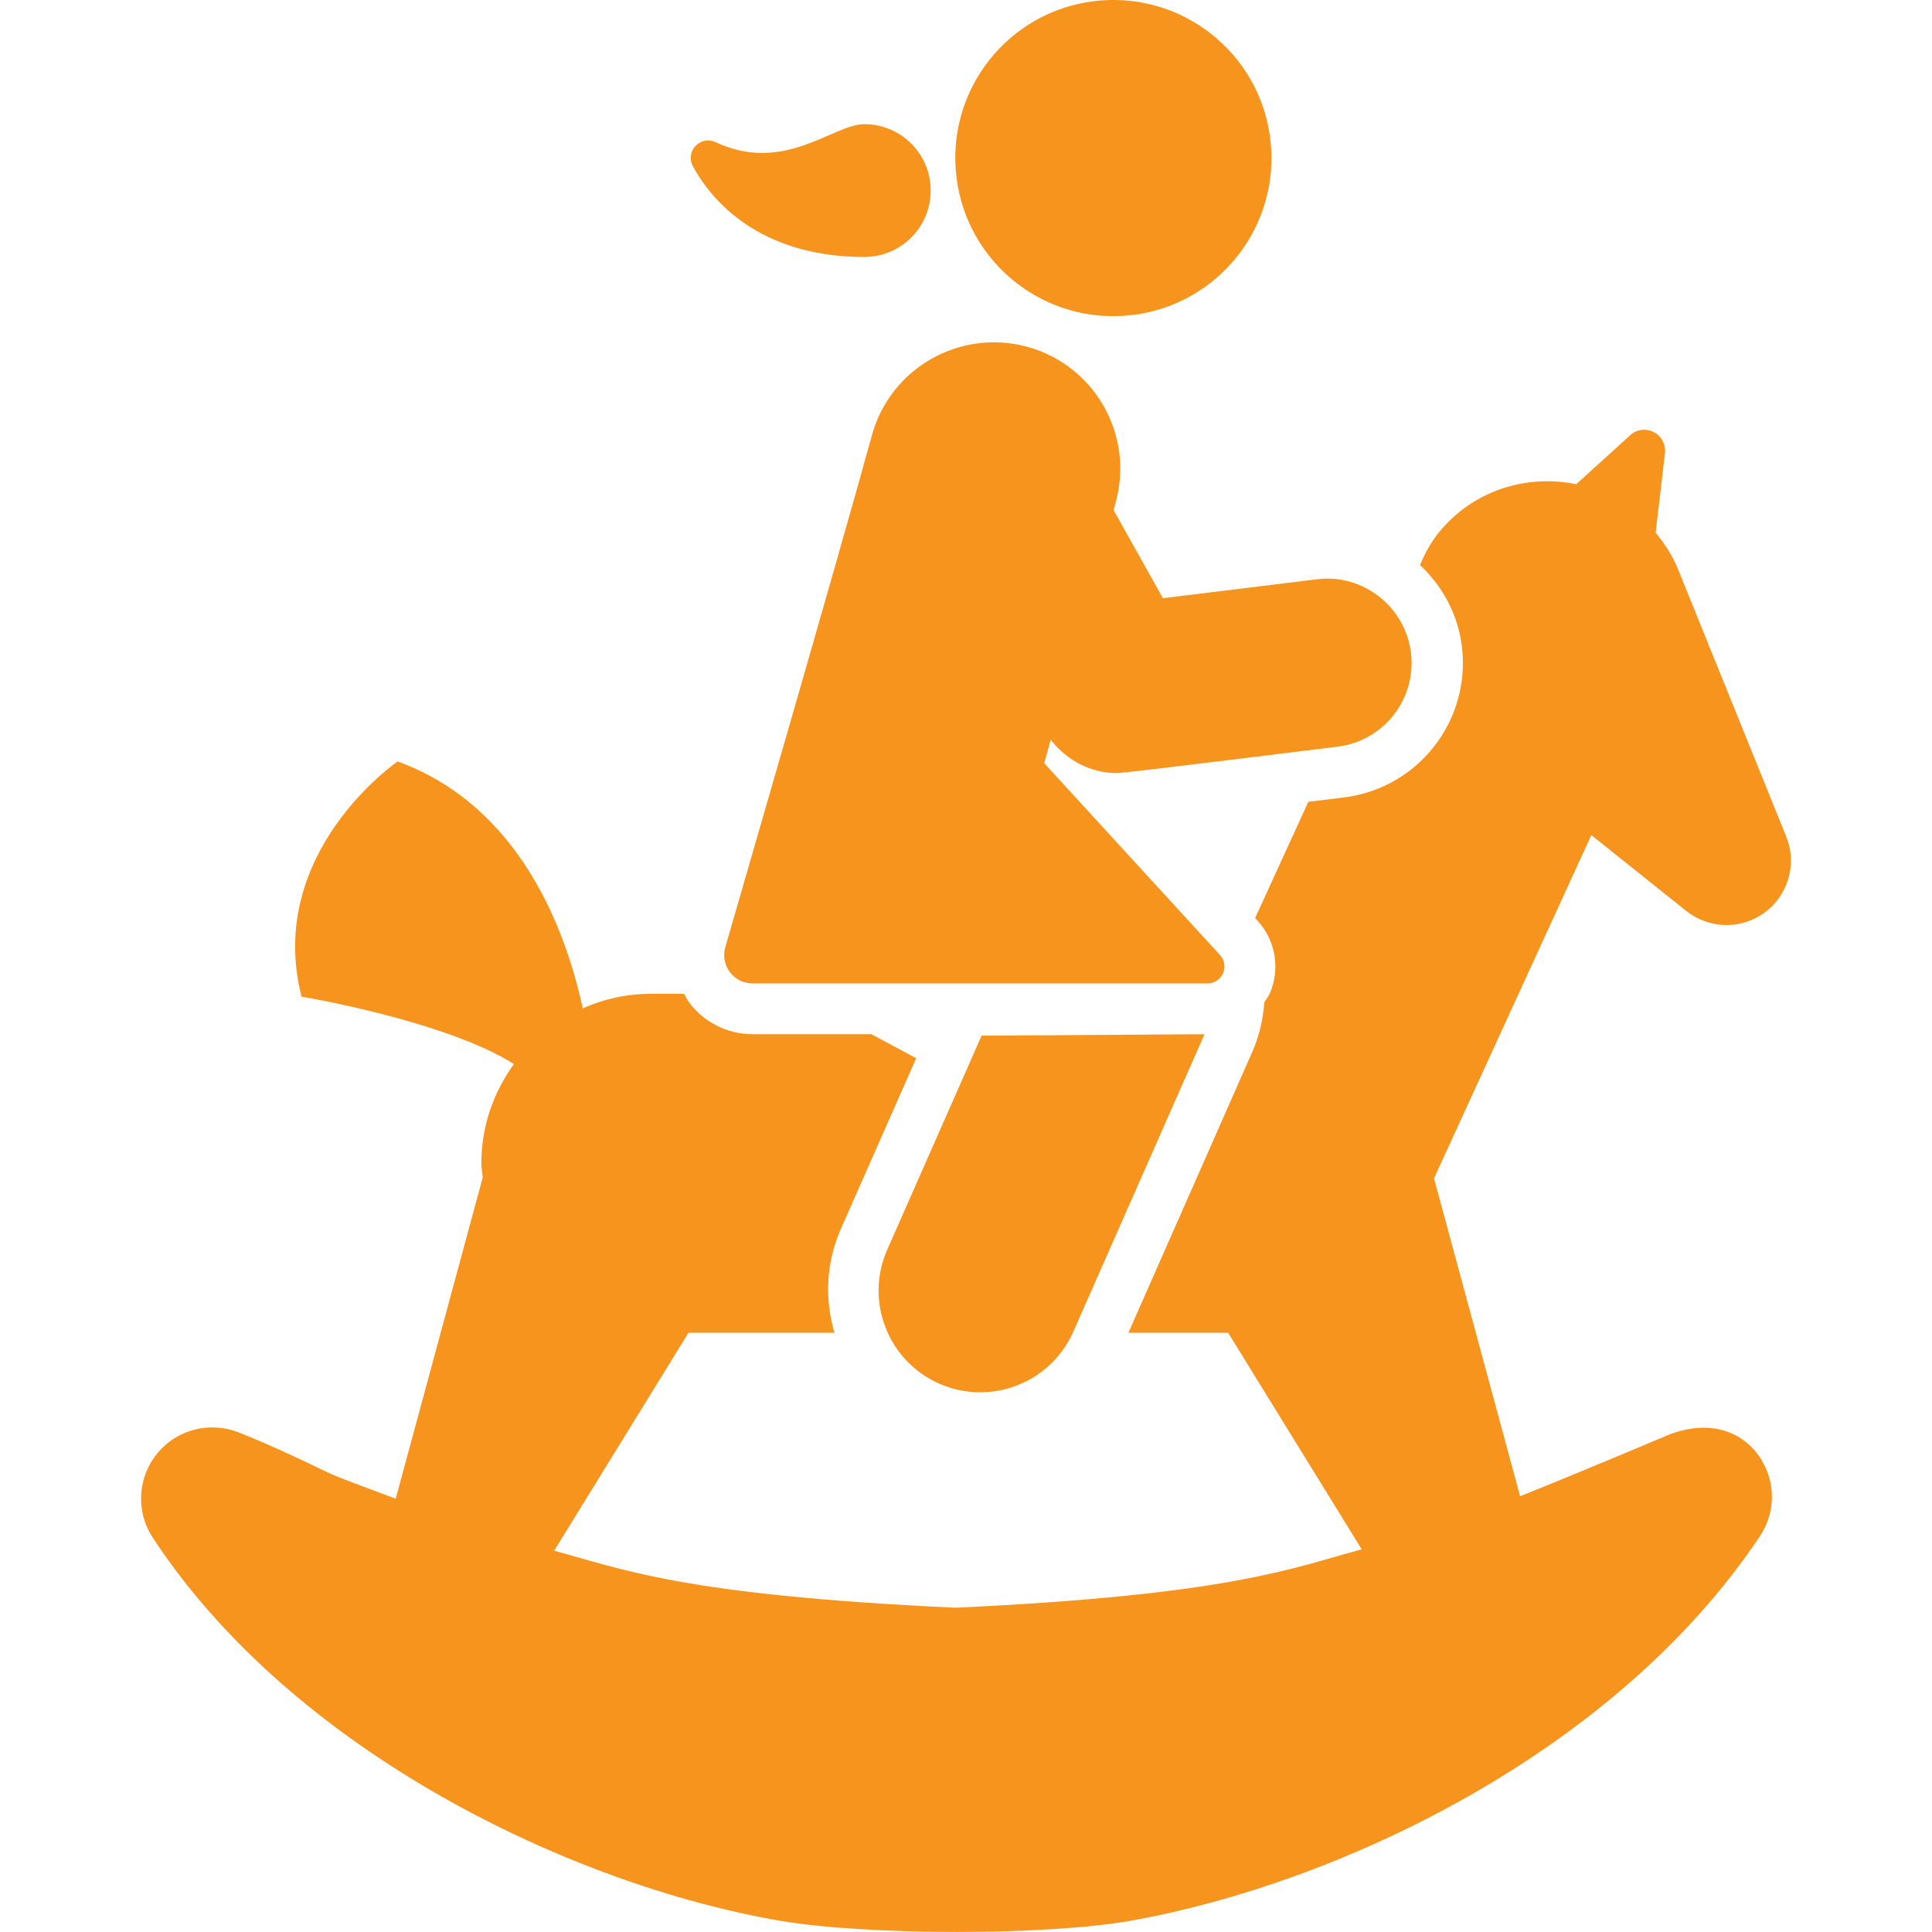 <?xml version="1.0" encoding="utf-8"?>
<!-- Generator: Adobe Illustrator 16.0.0, SVG Export Plug-In . SVG Version: 6.00 Build 0)  -->
<!DOCTYPE svg PUBLIC "-//W3C//DTD SVG 1.1//EN" "http://www.w3.org/Graphics/SVG/1.1/DTD/svg11.dtd">
<svg version="1.1" id="Layer_1" xmlns="http://www.w3.org/2000/svg" xmlns:xlink="http://www.w3.org/1999/xlink" x="0px" y="0px"
	 width="60px" height="60px" viewBox="0 0 60 60" enable-background="new 0 0 60 60" xml:space="preserve">
<g>
	<g id="XMLID_7_">
		<path id="XMLID_12_" fill="#F7941D" d="M26.841,7.98c1.14,0,2.062-0.924,2.062-2.062s-0.922-2.062-2.062-2.062
			c-0.968,0-2.484,1.56-4.62,0.558c-0.212-0.1-0.462-0.052-0.622,0.118c-0.16,0.17-0.194,0.422-0.082,0.628
			C22.229,6.474,23.833,7.98,26.841,7.98z"/>
		<path id="XMLID_11_" fill="#F7941D" d="M35.175,9.782c2.69-0.33,4.606-2.78,4.274-5.472c-0.33-2.69-2.784-4.604-5.473-4.274
			c-2.689,0.33-4.604,2.78-4.271,5.472C30.035,8.2,32.486,10.114,35.175,9.782z"/>
		<path id="XMLID_10_" fill="#F7941D" d="M29.169,42.971c1.608,0.707,3.466-0.033,4.164-1.615l4.074-9.237l-6.922,0.044l-2.93,6.645
			C26.849,40.402,27.573,42.266,29.169,42.971z"/>
		<path id="XMLID_9_" fill="#F7941D" d="M34.583,15.842l0.067-0.246c0.574-2.092-0.655-4.252-2.748-4.826
			c-2.085-0.57-4.253,0.658-4.825,2.75c-1.02,3.728-4.55,15.886-4.55,15.886c-0.08,0.266-0.03,0.556,0.136,0.778
			c0.164,0.224,0.426,0.356,0.702,0.356h14.138c0.208,0,0.394-0.122,0.479-0.312c0.084-0.19,0.049-0.412-0.092-0.566l-5.461-5.96
			l0.201-0.732c0.494,0.644,1.244,1.04,2.059,1.04c0.244,0,6.605-0.792,6.85-0.822c1.434-0.176,2.456-1.482,2.279-2.918
			c-0.176-1.436-1.508-2.464-2.918-2.28l-4.785,0.588L34.583,15.842z"/>
		<path id="XMLID_8_" fill="#F7941D" d="M52.367,28.29c0.546,0.434,1.308,0.572,2,0.292c1.025-0.416,1.52-1.582,1.104-2.606
			L52.1,17.648c-0.16-0.394-0.402-0.76-0.683-1.106l0.29-2.47c0.029-0.268-0.105-0.528-0.348-0.652
			c-0.24-0.124-0.532-0.086-0.732,0.096l-1.676,1.522c-1.555-0.322-3.229,0.2-4.286,1.524c-0.244,0.306-0.42,0.642-0.565,0.986
			c0.688,0.648,1.176,1.514,1.299,2.526c0.285,2.31-1.357,4.408-3.666,4.692l-1.102,0.136l-1.652,3.608l0.076,0.084
			c0.566,0.618,0.711,1.51,0.373,2.272c-0.045,0.096-0.111,0.172-0.162,0.258c-0.041,0.522-0.154,1.044-0.377,1.548l-3.846,8.719
			h3.098l4.148,6.726c-2.105,0.556-3.977,1.411-12.62,1.812c-8.48-0.392-10.356-1.207-12.46-1.77l4.172-6.768h4.532
			c-0.298-1.031-0.27-2.162,0.198-3.221l2.342-5.306l-1.392-0.746h-3.694c-0.778,0-1.518-0.374-1.976-1
			c-0.06-0.08-0.096-0.168-0.146-0.254h-1.032c-0.754,0-1.468,0.163-2.116,0.45c-0.524-2.418-1.94-6.276-5.748-7.667
			c0,0-4.124,2.83-2.984,7.304c0,0,4.466,0.746,6.596,2.094c-0.63,0.868-1.012,1.927-1.012,3.08c0,0.149,0.03,0.292,0.044,0.438
			l-2.704,9.981c-2.222-0.834-1.694-0.62-2.808-1.149c-1.31-0.623-2.1-0.922-2.1-0.922c-0.638-0.238-1.388-0.185-2,0.217
			c-1.022,0.673-1.306,2.045-0.636,3.064c4.38,6.676,13.03,10.784,19.458,11.893c2.722,0.468,8.302,0.468,10.93,0
			c6.391-1.141,15.02-5.176,19.532-11.955c0.364-0.553,0.478-1.273,0.233-1.945c-0.399-1.096-1.527-1.758-3.018-1.212
			c0,0-2.93,1.237-4.672,1.932l-2.674-9.872l4.886-10.66L52.367,28.29z"/>
	</g>
</g>
</svg>
